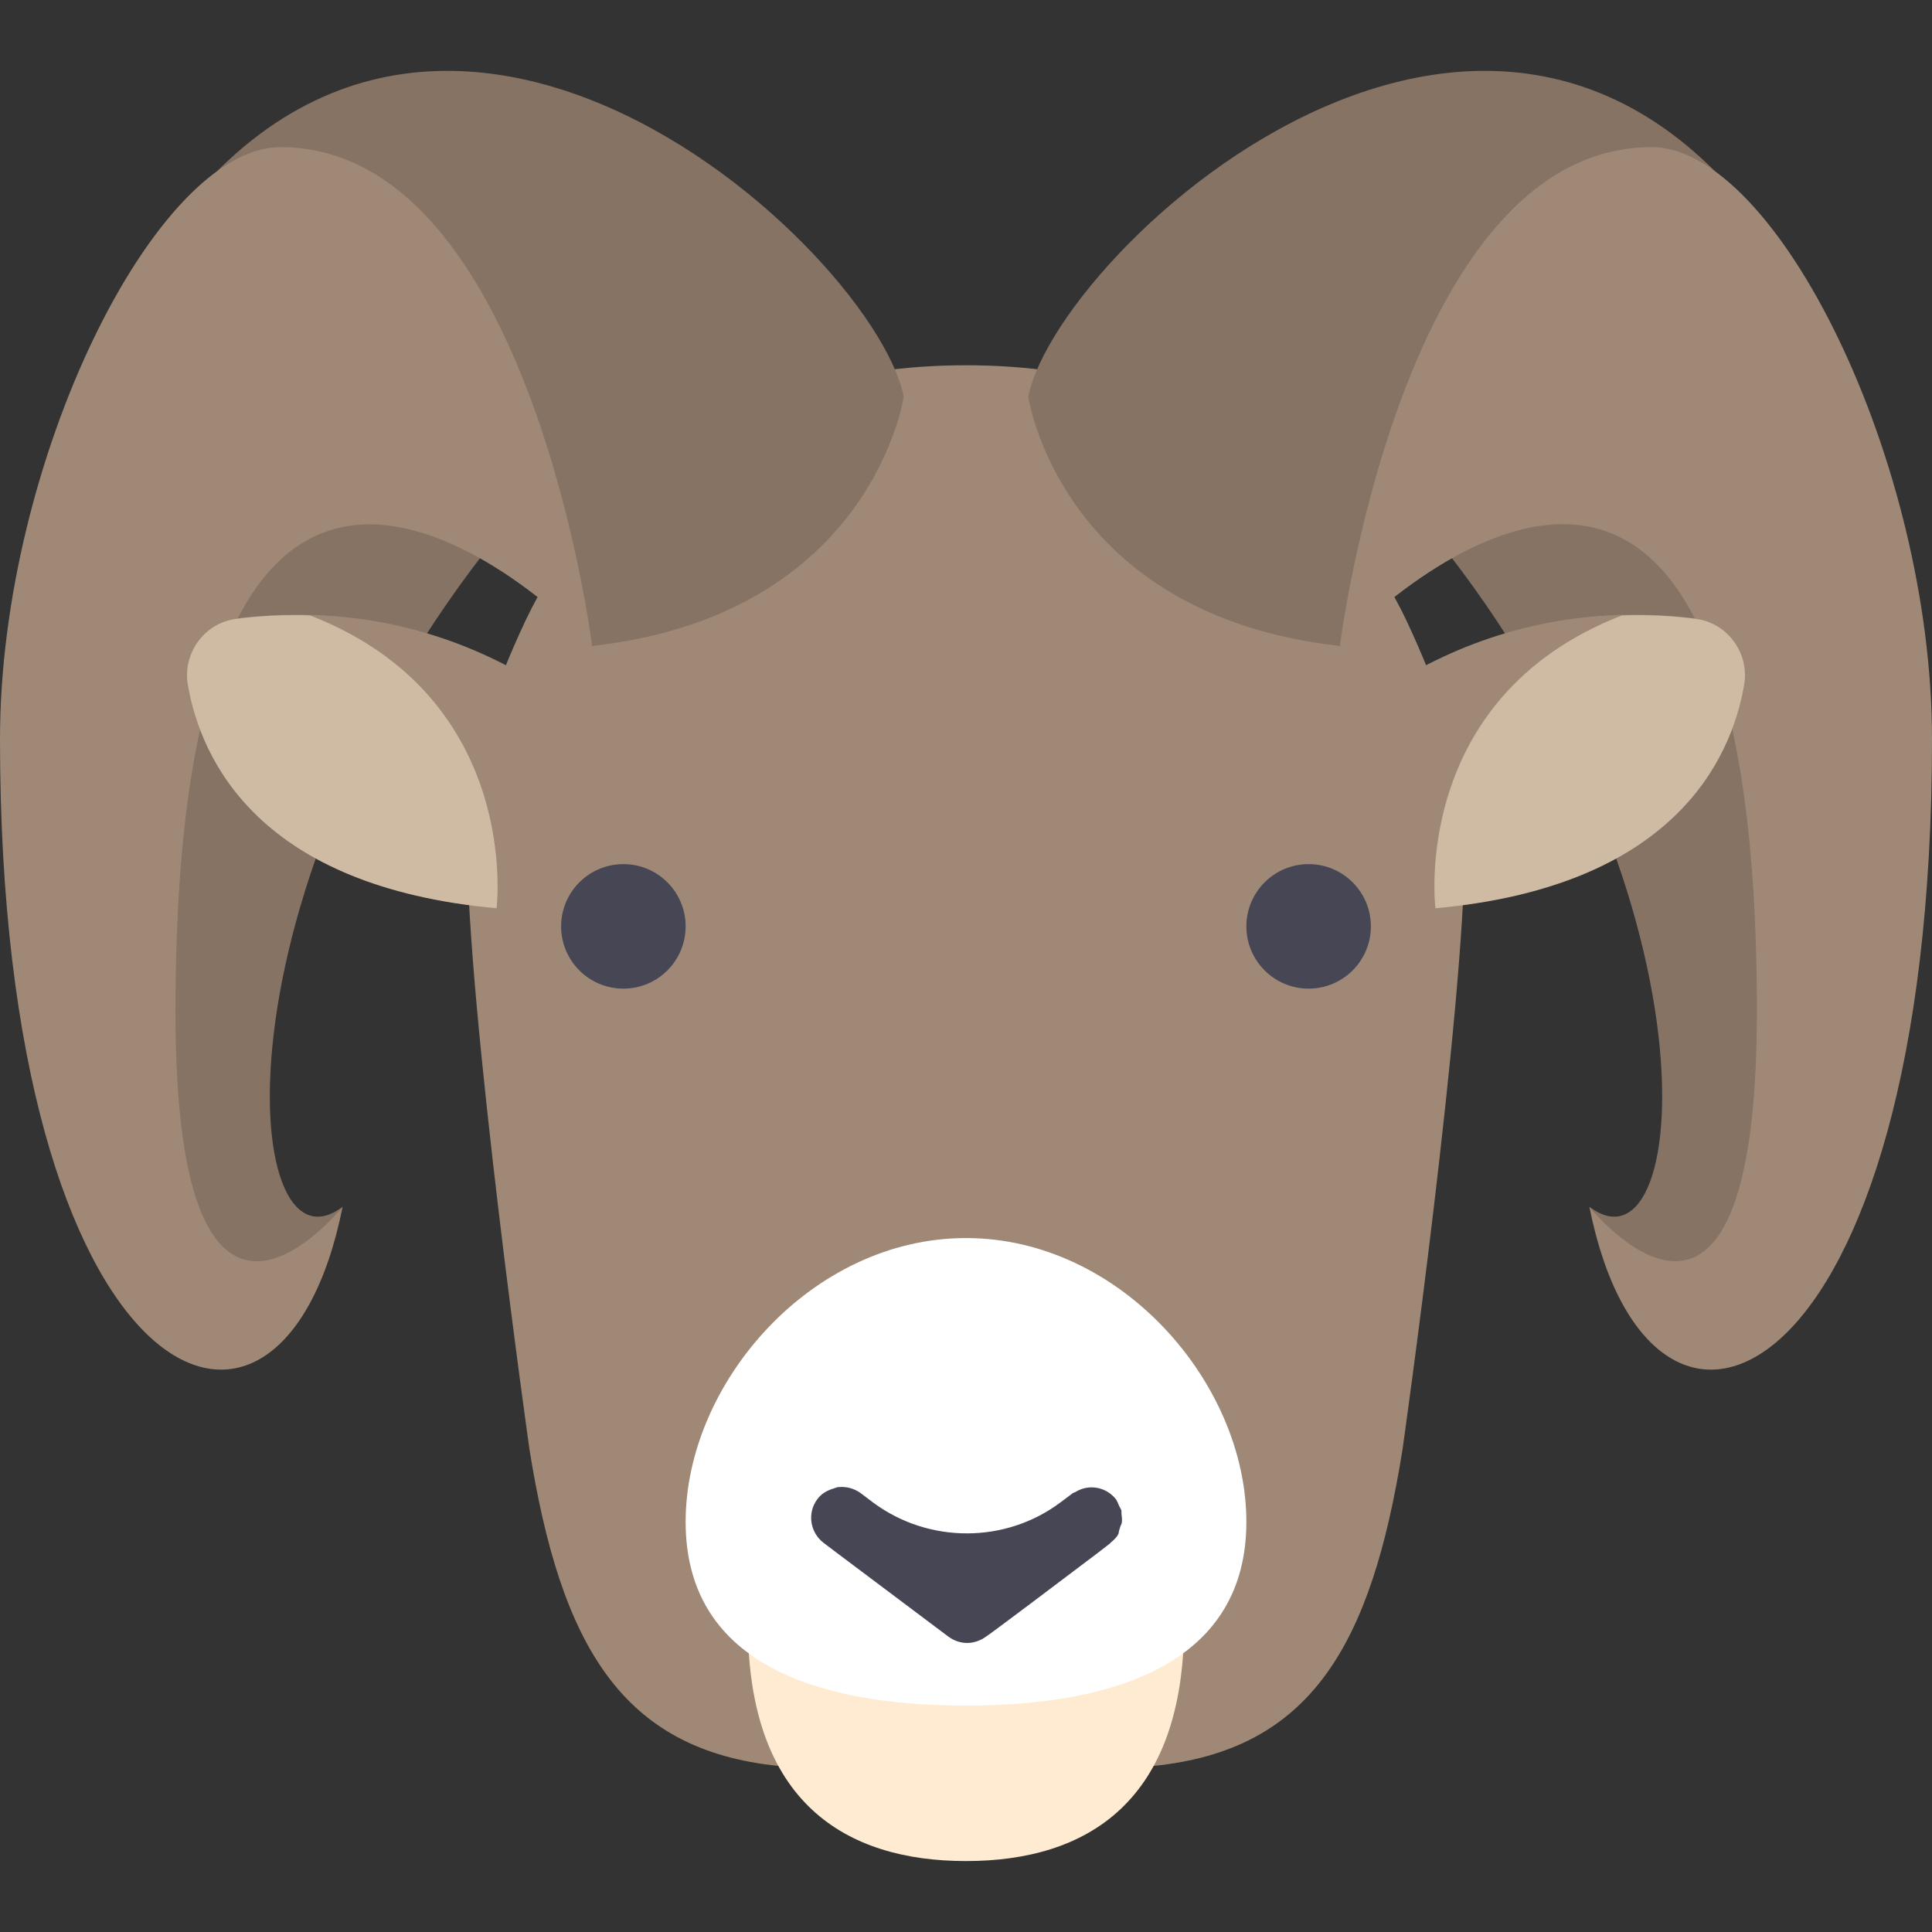 <?xml version="1.0" encoding="utf-8"?>
<!-- Generator: Adobe Illustrator 25.4.1, SVG Export Plug-In . SVG Version: 6.00 Build 0)  -->
<svg version="1.1" id="Layer_1" xmlns="http://www.w3.org/2000/svg" xmlns:xlink="http://www.w3.org/1999/xlink" x="0px" y="0px"
	 viewBox="0 0 512 512" style="enable-background:new 0 0 512 512;" xml:space="preserve">
<rect x="0" y="0" width="512" height="512" fill="#333333" stroke="none"/>
<style type="text/css">
	.st0{fill:#9F8976;}
	.st1{fill:#FFEBD2;}
	.st2{fill:#FFFFFF;}
	.st3{fill:#464655;}
	.st4{fill:#877364;}
	.st5{fill:#CFBAA4;}
</style>
<path class="st0" d="M256,96.8c66.1,0,102.1,36.7,116.7,67.6c8.5,18.1,15.5,37.6,15.5,59.1c0,43.8-16.5,160.5-16.5,160.5
	c-8.3,52.1-24.3,79.8-66.1,84H256h-49.6c-41.7-4.2-57.8-32-66.1-84c0,0-16.5-116.7-16.5-160.5c0-21.5,7-41,15.5-59.1
	C153.9,133.5,189.9,96.8,256,96.8z"/>
<path class="st1" d="M198.2,430.3c0,47.4,25.9,62.9,57.8,62.9s57.8-15.5,57.8-62.9H198.2z"/>
<path class="st2" d="M330.3,403.3c0,36.6-33.3,48.7-74.3,48.7s-74.3-12-74.3-48.7s33.3-75.2,74.3-75.2S330.3,366.6,330.3,403.3z"/>
<g>
	<circle class="st3" cx="165.2" cy="245.5" r="16.5"/>
	<circle class="st3" cx="346.8" cy="245.5" r="16.5"/>
	<path class="st3" d="M296.8,404.9c0.1-0.5,0.4-0.9,0.5-1.4c0.1-0.8,0-1.6-0.1-2.3c0-0.3,0-0.6,0-0.8c-0.1-0.5-0.5-1-0.7-1.5
		c-0.2-0.5-0.4-1-0.7-1.5c0,0,0,0,0,0v0c-2.6-3.4-7.3-4.2-10.8-2c-0.2,0.1-0.5,0.2-0.7,0.3l-2,1.5c-0.4,0.3-0.8,0.6-1.2,0.9
		c-14.6,11-35,11-49.7,0.1l-3.3-2.5c-1.8-1.3-3.9-1.8-5.9-1.6c-0.1,0-0.1,0-0.2,0c-0.4,0.1-0.8,0.3-1.2,0.4
		c-1.6,0.5-3.1,1.3-4.2,2.8c-2.7,3.6-2,8.8,1.7,11.6l3.3,2.5c0,0,0,0,0,0l29.7,22.3c1.5,1.1,3.2,1.7,5,1.7c1.6,0,3.2-0.5,4.6-1.4
		c1.9-1.2,20.8-15.5,30.2-22.6c0,0,0,0,0,0l3.1-2.4l0,0l0,0c0.1-0.1,0.2-0.3,0.4-0.4c0.7-0.6,1.4-1.3,1.8-2.1
		C296.5,406,296.6,405.4,296.8,404.9z"/>
</g>
<g>
	<path class="st4" d="M90.8,319.8c-27.9,21.2-36-89.6,48.9-187.2c0,0-59.8-22.4-75-11c-43.1,32.3-30.3,213.3-30.3,213.3l34.4,12.4
		L90.8,319.8z"/>
	<path class="st4" d="M156.9,171.2c74.3-8.3,82.6-66.1,82.6-66.1C231.2,63.8,99.1-57,27.9,88.6c0,0,80.9,2.1,82.9,4.1
		C112.9,94.8,156.9,171.2,156.9,171.2"/>
</g>
<path class="st0" d="M90.8,319.8C74.3,402.4,0,369.3,0,195.9C0,122.2,41.3,39,74.3,39c66.1,0,82.6,132.1,82.6,132.1
	S46.5,53.5,46.5,268.2C46.5,375.5,90.8,319.8,90.8,319.8z"/>
<g>
	<path class="st4" d="M421.2,319.8c27.9,21.2,36-89.6-48.9-187.2c0,0,59.8-22.4,75-11c43.1,32.3,30.3,213.3,30.3,213.3l-34.4,12.4
		L421.2,319.8z"/>
	<path class="st4" d="M355.1,171.2c-74.3-8.3-82.6-66.1-82.6-66.1C280.8,63.8,412.9-57,484.1,88.6c0,0-80.9,2.1-82.9,4.1
		C399.1,94.8,355.1,171.2,355.1,171.2"/>
</g>
<g>
	<path class="st0" d="M421.2,319.8c16.5,82.6,90.8,49.5,90.8-123.9C512,122.2,470.7,39,437.7,39c-66.1,0-82.6,132.1-82.6,132.1
		s110.5-117.7,110.5,97C465.5,375.5,421.2,319.8,421.2,319.8z"/>
	<path class="st0" d="M164.6,199.3c0,0-36.3-43.5-102-35.4c-8.5,1.1-14.3,9.2-12.8,17.6c3.6,20,19,53.4,81.8,59.1L164.6,199.3z"/>
</g>
<path class="st5" d="M82.2,163.1c-6.2-0.2-12.7,0-19.6,0.9c-8.5,1.1-14.3,9.2-12.8,17.6c3.5,20,19,53.4,81.8,59.1
	C131.6,240.6,138.5,185,82.2,163.1z"/>
<path class="st0" d="M347.4,199.3c0,0,36.3-43.5,102-35.4c8.5,1.1,14.3,9.2,12.8,17.6c-3.6,20-19,53.4-81.8,59.1L347.4,199.3z"/>
<path class="st5" d="M429.8,163.1c6.2-0.2,12.7,0,19.6,0.9c8.5,1.1,14.3,9.2,12.8,17.6c-3.5,20-19,53.4-81.8,59.1
	C380.4,240.6,373.5,185,429.8,163.1z"/>
</svg>
